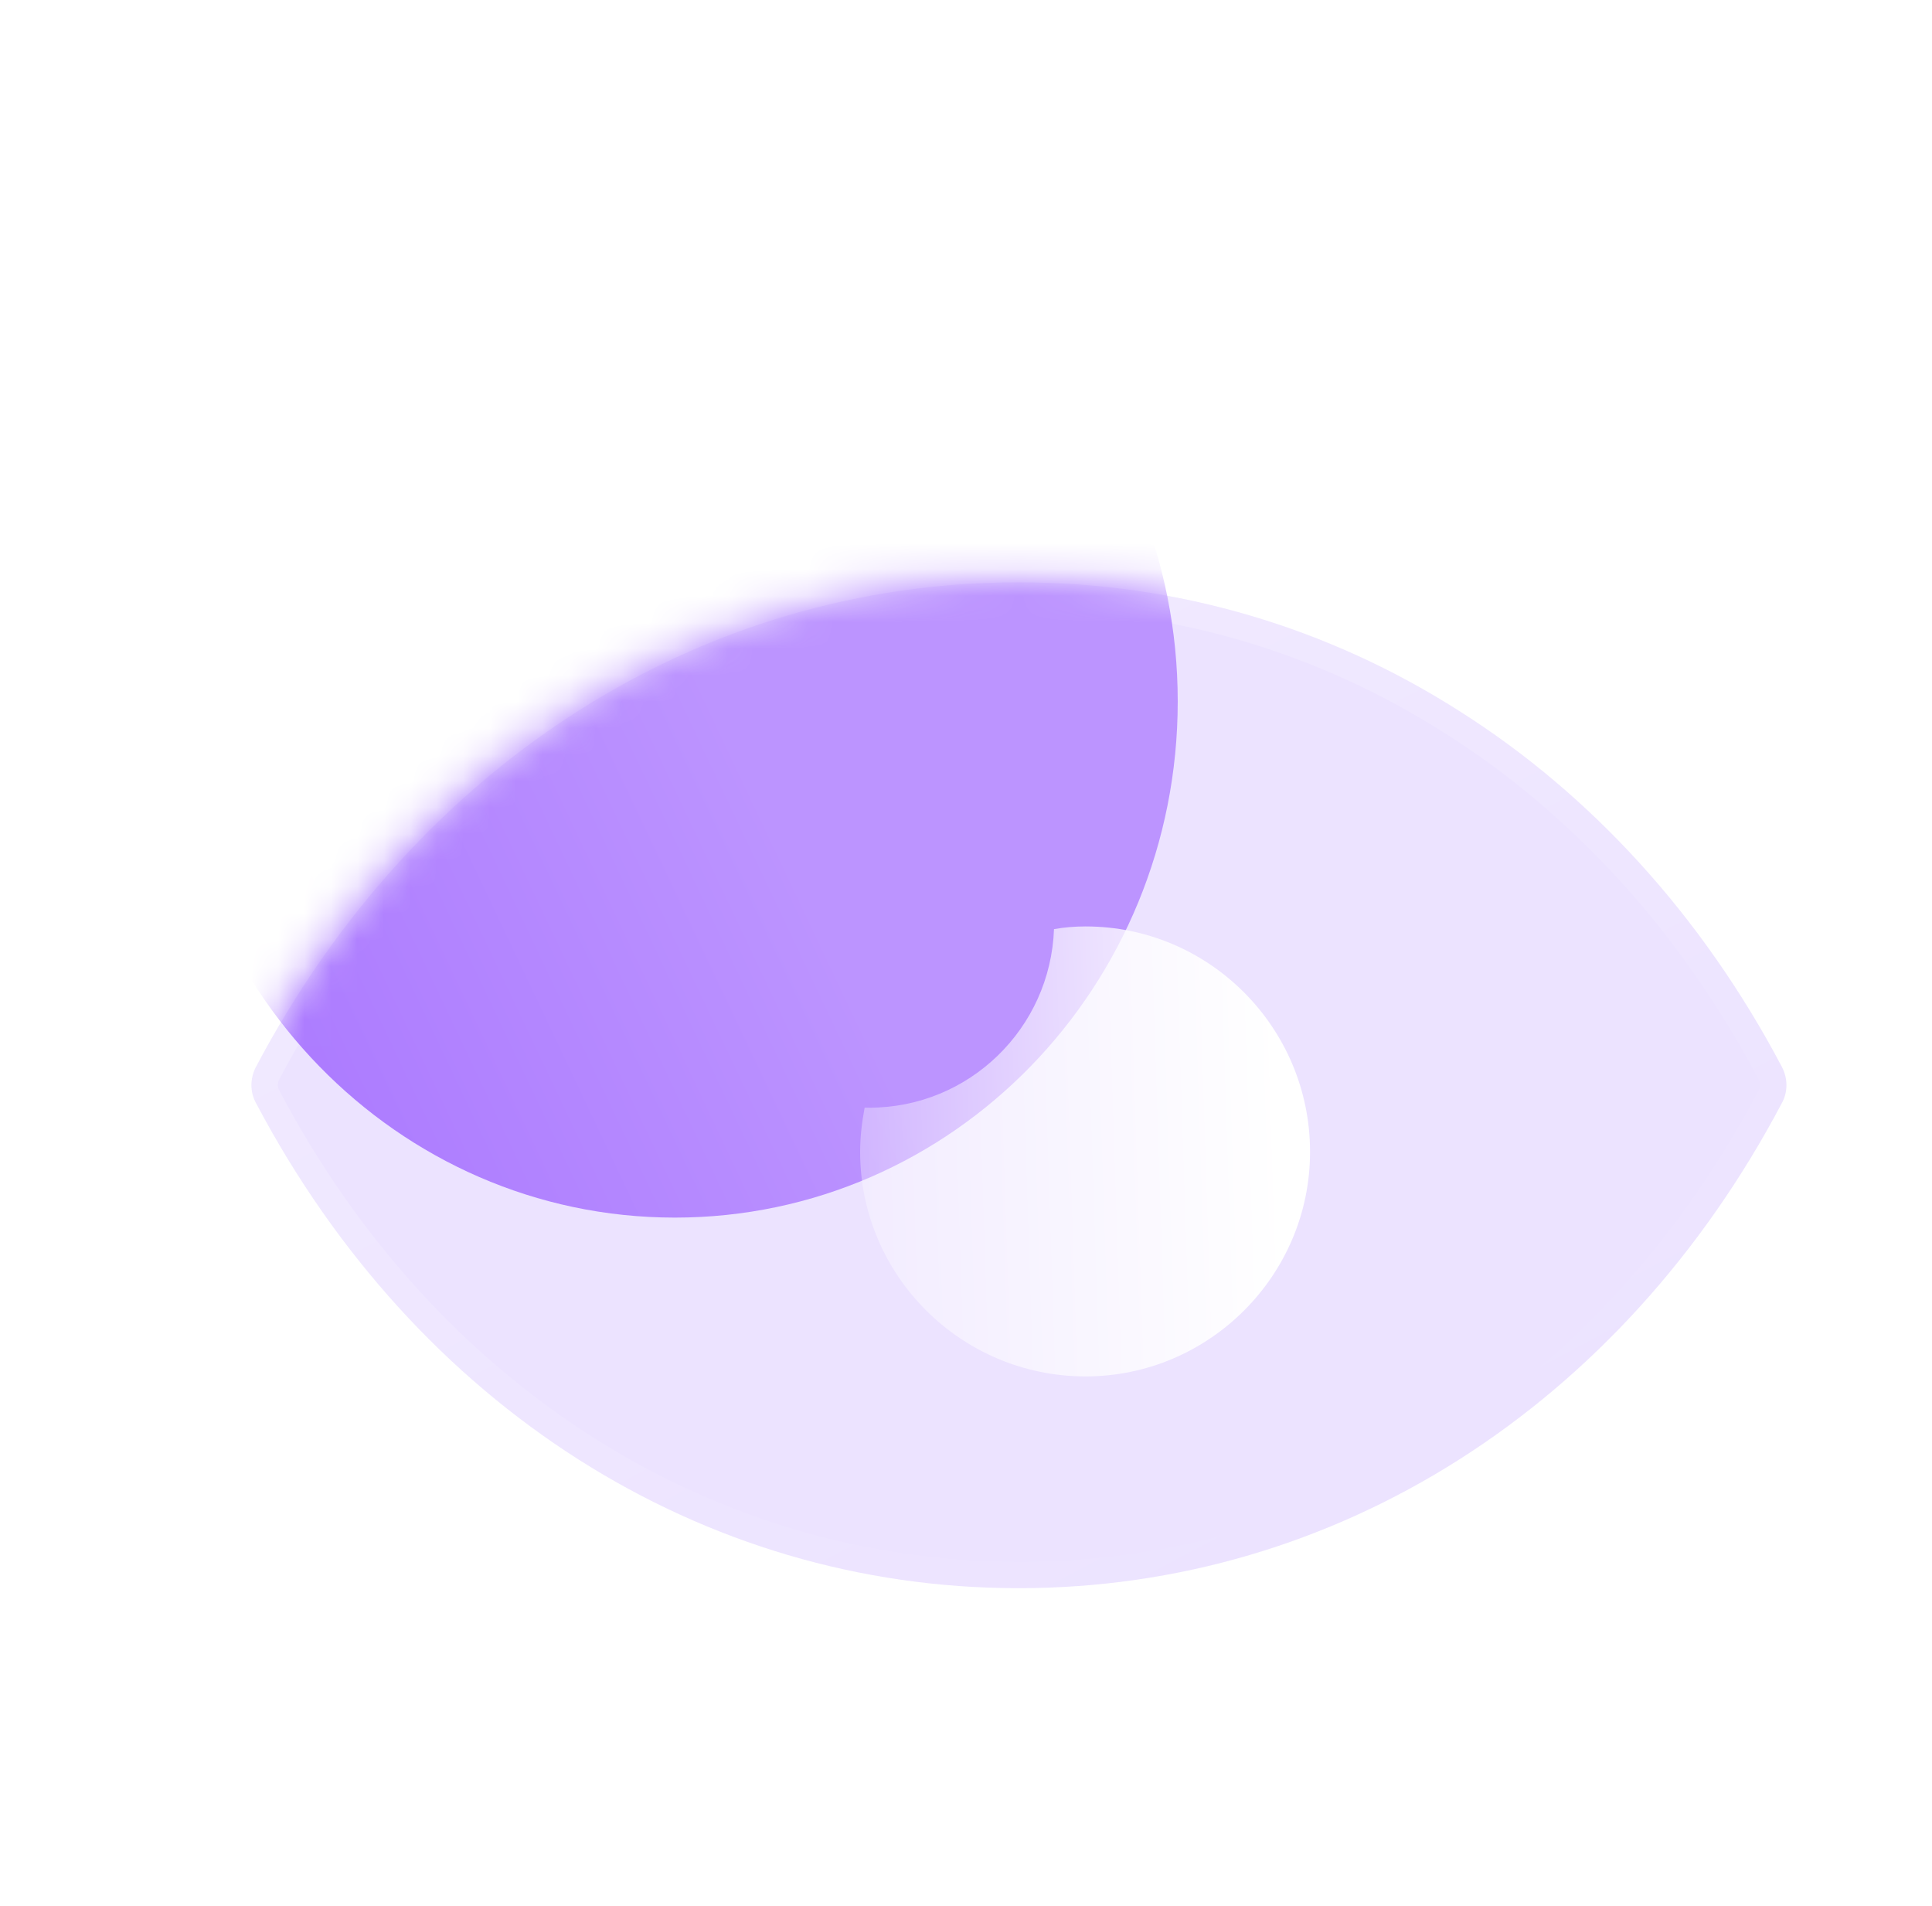 <svg width="73" height="72" viewBox="0 0 73 72" fill="none" xmlns="http://www.w3.org/2000/svg">
<g filter="url(#filter0_b)">
<mask id="path-1-outside-1" maskUnits="userSpaceOnUse" x="8.5" y="21" width="60" height="40" fill="black">
<rect fill="white" x="8.5" y="21" width="60" height="40"/>
<path fill-rule="evenodd" clip-rule="evenodd" d="M67.33 40.309C64.303 34.575 60.087 29.991 55.136 26.859C50.185 23.704 44.498 22 38.5 22H38.472C26.504 22 15.724 28.84 9.67 40.309C9.443 40.747 9.443 41.253 9.67 41.668C15.724 53.137 26.504 60 38.472 60H38.5C50.496 60 61.276 53.137 67.33 41.668C67.557 41.253 67.557 40.747 67.33 40.309"/>
</mask>
<path fill-rule="evenodd" clip-rule="evenodd" d="M67.33 40.309C64.303 34.575 60.087 29.991 55.136 26.859C50.185 23.704 44.498 22 38.5 22H38.472C26.504 22 15.724 28.84 9.67 40.309C9.443 40.747 9.443 41.253 9.67 41.668C15.724 53.137 26.504 60 38.472 60H38.5C50.496 60 61.276 53.137 67.33 41.668C67.557 41.253 67.557 40.747 67.33 40.309" fill="#ECE3FF"/>
<path d="M66.446 40.776C66.704 41.264 67.309 41.451 67.797 41.193C68.285 40.936 68.472 40.331 68.215 39.842L66.446 40.776ZM55.136 26.859L54.599 27.703L54.602 27.704L55.136 26.859ZM9.67 40.309L8.785 39.842L8.782 39.85L9.67 40.309ZM9.67 41.668L10.554 41.201L10.547 41.189L9.67 41.668ZM67.33 41.668L66.453 41.189L66.446 41.201L67.33 41.668ZM68.219 39.85C67.965 39.359 67.361 39.167 66.871 39.421C66.38 39.675 66.188 40.278 66.442 40.769L68.219 39.85ZM68.215 39.842C65.111 33.963 60.779 29.246 55.671 26.014L54.602 27.704C59.396 30.738 63.495 35.186 66.446 40.776L68.215 39.842ZM55.673 26.016C50.564 22.76 44.692 21 38.5 21V23C44.304 23 49.805 24.648 54.599 27.703L55.673 26.016ZM38.5 21H38.472V23H38.5V21ZM38.472 21C26.097 21 14.996 28.078 8.785 39.842L10.554 40.776C16.453 29.602 26.911 23 38.472 23V21ZM8.782 39.85C8.41 40.567 8.398 41.426 8.792 42.147L10.547 41.189C10.488 41.081 10.476 40.926 10.558 40.769L8.782 39.85ZM8.785 42.135C14.995 53.898 26.096 61 38.472 61V59C26.912 59 16.454 52.376 10.554 41.201L8.785 42.135ZM38.472 61H38.5V59H38.472V61ZM38.5 61C50.904 61 62.005 53.898 68.215 42.135L66.446 41.201C60.547 52.376 50.089 59 38.5 59V61ZM68.208 42.147C68.602 41.426 68.59 40.567 68.219 39.85L66.442 40.769C66.523 40.926 66.512 41.081 66.453 41.189L68.208 42.147Z" fill="url(#paint0_linear)" mask="url(#path-1-outside-1)"/>
</g>
<mask id="mask0" mask-type="alpha" maskUnits="userSpaceOnUse" x="8" y="21" width="61" height="40">
<mask id="path-3-outside-2" mask-type="luminance" maskUnits="userSpaceOnUse" x="8.5" y="21" width="60" height="40" fill="black">
<rect fill="white" x="8.5" y="21" width="60" height="40"/>
<path fill-rule="evenodd" clip-rule="evenodd" d="M67.33 40.309C64.303 34.575 60.087 29.991 55.136 26.859C50.185 23.704 44.498 22 38.5 22H38.472C26.504 22 15.724 28.84 9.67 40.309C9.443 40.747 9.443 41.253 9.67 41.668C15.724 53.137 26.504 60 38.472 60H38.5C50.496 60 61.276 53.137 67.33 41.668C67.557 41.253 67.557 40.747 67.33 40.309"/>
</mask>
<path fill-rule="evenodd" clip-rule="evenodd" d="M67.33 40.309C64.303 34.575 60.087 29.991 55.136 26.859C50.185 23.704 44.498 22 38.5 22H38.472C26.504 22 15.724 28.84 9.67 40.309C9.443 40.747 9.443 41.253 9.67 41.668C15.724 53.137 26.504 60 38.472 60H38.5C50.496 60 61.276 53.137 67.33 41.668C67.557 41.253 67.557 40.747 67.33 40.309" fill="#ECE3FF"/>
<path d="M66.446 40.776C66.704 41.264 67.309 41.451 67.797 41.193C68.285 40.936 68.472 40.331 68.215 39.842L66.446 40.776ZM55.136 26.859L54.599 27.703L54.602 27.704L55.136 26.859ZM9.67 40.309L8.785 39.842L8.782 39.85L9.67 40.309ZM9.67 41.668L10.554 41.201L10.547 41.189L9.67 41.668ZM67.33 41.668L66.453 41.189L66.446 41.201L67.33 41.668ZM68.219 39.85C67.965 39.359 67.361 39.167 66.871 39.421C66.38 39.675 66.188 40.278 66.442 40.769L68.219 39.85ZM68.215 39.842C65.111 33.963 60.779 29.246 55.671 26.014L54.602 27.704C59.396 30.738 63.495 35.186 66.446 40.776L68.215 39.842ZM55.673 26.016C50.564 22.76 44.692 21 38.5 21V23C44.304 23 49.805 24.648 54.599 27.703L55.673 26.016ZM38.5 21H38.472V23H38.5V21ZM38.472 21C26.097 21 14.996 28.078 8.785 39.842L10.554 40.776C16.453 29.602 26.911 23 38.472 23V21ZM8.782 39.85C8.41 40.567 8.398 41.426 8.792 42.147L10.547 41.189C10.488 41.081 10.476 40.926 10.558 40.769L8.782 39.85ZM8.785 42.135C14.995 53.898 26.096 61 38.472 61V59C26.912 59 16.454 52.376 10.554 41.201L8.785 42.135ZM38.472 61H38.5V59H38.472V61ZM38.5 61C50.904 61 62.005 53.898 68.215 42.135L66.446 41.201C60.547 52.376 50.089 59 38.5 59V61ZM68.208 42.147C68.602 41.426 68.59 40.567 68.219 39.85L66.442 40.769C66.523 40.926 66.512 41.081 66.453 41.189L68.208 42.147Z" fill="url(#paint1_linear)" mask="url(#path-3-outside-2)"/>
</mask>
<g mask="url(#mask0)">
<g filter="url(#filter1_f)">
<path d="M25.5 7C15.012 7 6.5 15.738 6.5 26.5C6.5 37.266 15.012 46 25.5 46C36.007 46 44.5 37.266 44.5 26.5C44.5 15.738 36.007 7 25.5 7Z" fill="url(#paint2_linear)"/>
</g>
</g>
<g filter="url(#filter2_d)">
<path d="M46.5 40.517C46.5 45.184 42.684 49 38.017 49C33.316 49 29.5 45.184 29.5 40.517C29.5 39.938 29.568 39.393 29.67 38.848H29.841C33.622 38.848 36.688 35.85 36.825 32.102C37.199 32.034 37.608 32 38.017 32C42.684 32 46.5 35.816 46.5 40.517Z" fill="url(#paint3_linear)"/>
</g>
<defs>
<filter id="filter0_b" x="-7.5" y="5" width="92" height="72" filterUnits="userSpaceOnUse" color-interpolation-filters="sRGB">
<feFlood flood-opacity="0" result="BackgroundImageFix"/>
<feGaussianBlur in="BackgroundImage" stdDeviation="8"/>
<feComposite in2="SourceAlpha" operator="in" result="effect1_backgroundBlur"/>
<feBlend mode="normal" in="SourceGraphic" in2="effect1_backgroundBlur" result="shape"/>
</filter>
<filter id="filter1_f" x="-5.5" y="-5" width="62" height="63" filterUnits="userSpaceOnUse" color-interpolation-filters="sRGB">
<feFlood flood-opacity="0" result="BackgroundImageFix"/>
<feBlend mode="normal" in="SourceGraphic" in2="BackgroundImageFix" result="shape"/>
<feGaussianBlur stdDeviation="6" result="effect1_foregroundBlur"/>
</filter>
<filter id="filter2_d" x="24.5" y="27" width="33" height="33" filterUnits="userSpaceOnUse" color-interpolation-filters="sRGB">
<feFlood flood-opacity="0" result="BackgroundImageFix"/>
<feColorMatrix in="SourceAlpha" type="matrix" values="0 0 0 0 0 0 0 0 0 0 0 0 0 0 0 0 0 0 127 0" result="hardAlpha"/>
<feOffset dx="3" dy="3"/>
<feGaussianBlur stdDeviation="4"/>
<feColorMatrix type="matrix" values="0 0 0 0 0.465 0 0 0 0 0.296 0 0 0 0 0.946 0 0 0 0.4 0"/>
<feBlend mode="normal" in2="BackgroundImageFix" result="effect1_dropShadow"/>
<feBlend mode="normal" in="SourceGraphic" in2="effect1_dropShadow" result="shape"/>
</filter>
<linearGradient id="paint0_linear" x1="18.733" y1="26.427" x2="39.231" y2="65.177" gradientUnits="userSpaceOnUse">
<stop stop-color="white" stop-opacity="0.25"/>
<stop offset="1" stop-color="white" stop-opacity="0"/>
</linearGradient>
<linearGradient id="paint1_linear" x1="18.733" y1="26.427" x2="39.231" y2="65.177" gradientUnits="userSpaceOnUse">
<stop stop-color="white" stop-opacity="0.25"/>
<stop offset="1" stop-color="white" stop-opacity="0"/>
</linearGradient>
<linearGradient id="paint2_linear" x1="28.297" y1="29.112" x2="-5.419" y2="45.085" gradientUnits="userSpaceOnUse">
<stop stop-color="#BC94FF"/>
<stop offset="1" stop-color="#9F66FF"/>
</linearGradient>
<linearGradient id="paint3_linear" x1="45.295" y1="35.07" x2="26.358" y2="35.687" gradientUnits="userSpaceOnUse">
<stop stop-color="white"/>
<stop offset="1" stop-color="white" stop-opacity="0.2"/>
</linearGradient>
</defs>
</svg>
